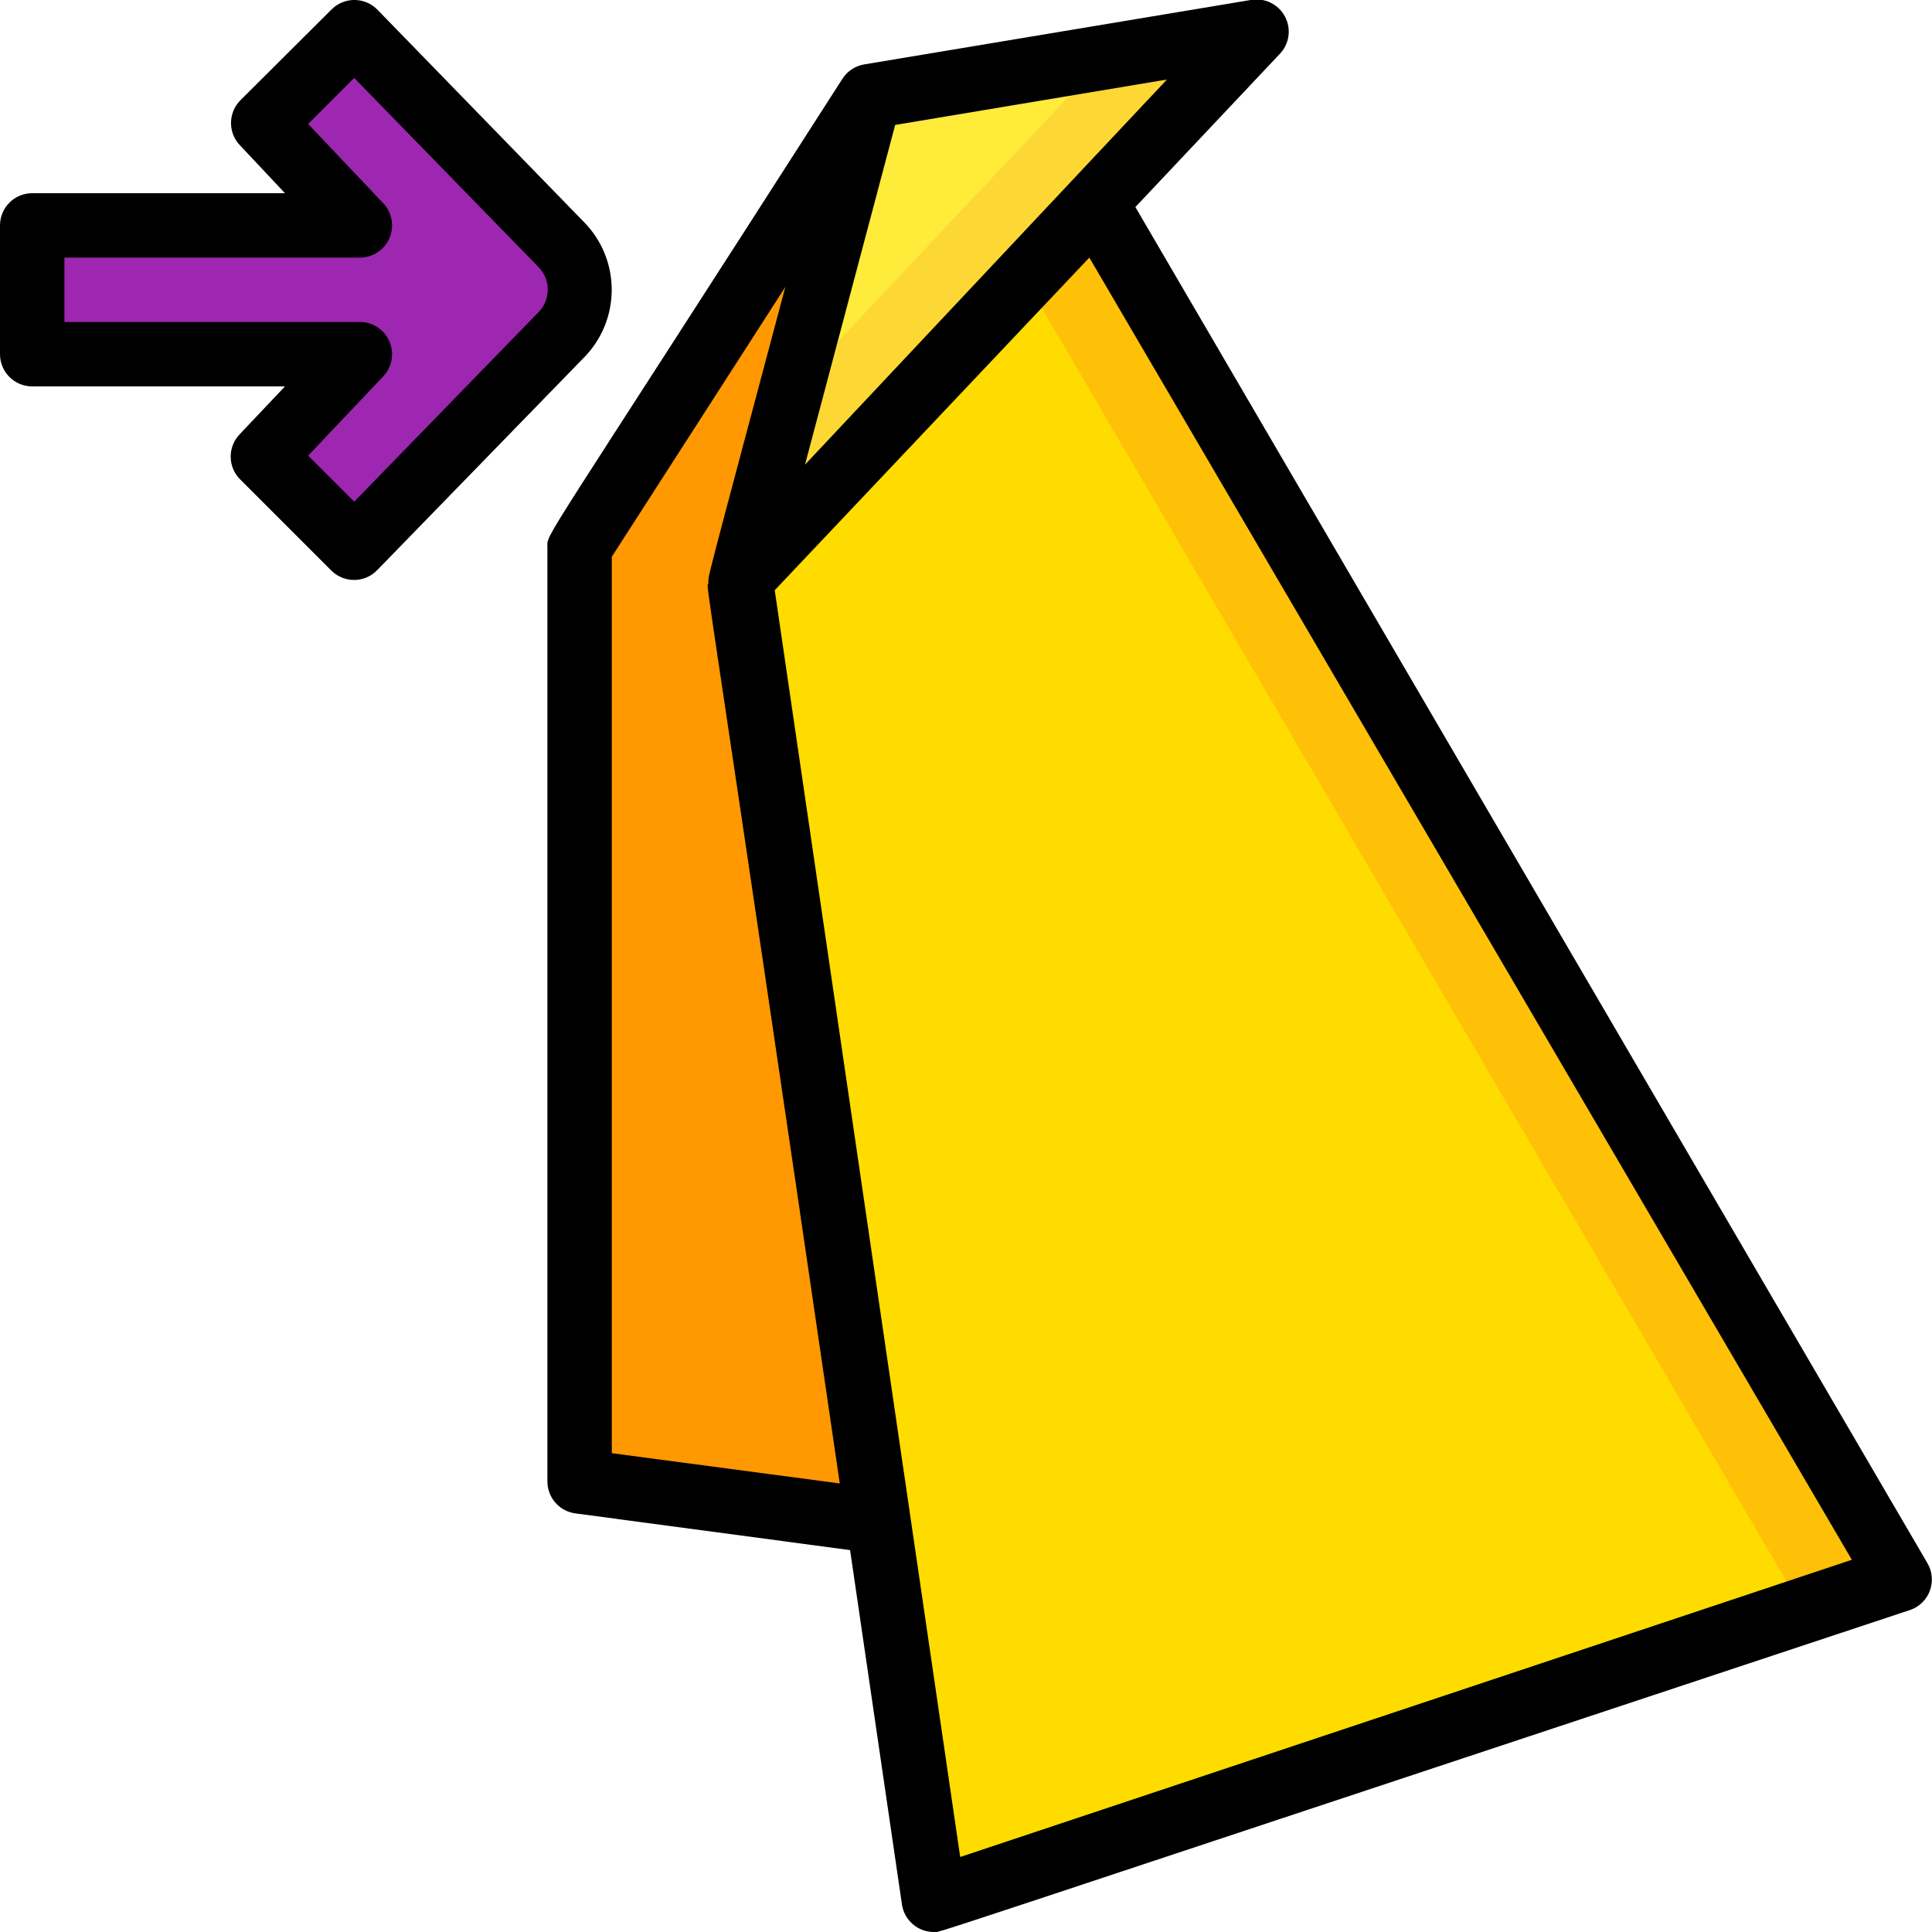 <svg height="512" viewBox="0 0 60 60" width="512" xmlns="http://www.w3.org/2000/svg"><g id="039---Outside-Reverse-Fold" fill="none"><g id="Icons" transform="translate(1 1)"><path id="Shape" d="m26.28 46.24-9.28-1.24v-29l9-14-4 15z" fill="#ff9801"/><path id="Shape" d="m58 48-30 10-6-41 11.02-11.71z" fill="#fec108"/><path id="Shape" d="m55 49-27 9-6-41 8.81-9.36z" fill="#ffdc00"/><path id="Shape" d="m38 0-16 17 4-15z" fill="#fdd834"/><path id="Shape" d="m33.33.78-9.77 10.38 2.44-9.16z" fill="#ffeb3a"/><path id="Shape" d="m7.17 2.83 3 3.17h-10.17v4h10.17l-3 3.17 2.83 2.83 6.41-6.59c.775-.78.775-2.04 0-2.82l-6.41-6.59z" fill="#9d27b0"/></g><g id="Layer_10" fill="#000" transform="translate(0 -1)"><path id="Shape" d="m35.26 7.43 4.47-4.74c.31-.31.382-.785.177-1.173-.204-.388-.637-.597-1.067-.517l-12 2c-.28.047-.528.21-.68.45-9.51 14.84-9.16 14.07-9.16 14.55v29c-.004.505.369.934.87 1l8.53 1.14 1.61 11c.07.493.492.86.99.86.25 0-1.81.65 30.32-10 .284-.097.509-.316.613-.597s.078-.594-.073-.853zm-7.46-2.55 8.44-1.41-11.24 11.96zm-8.8 41.25v-27.84l5.39-8.38c-2.58 9.69-2.39 8.92-2.39 9.23-.1 0-.05-.3 4.08 27.93zm10.82 12.54-5.76-39.34 9.77-10.33 23.68 40.44z"/><path id="Shape" d="m18.13 7.89-6.41-6.59c-.188-.192-.446-.301-.715-.301s-.527.108-.715.301l-2.83 2.82c-.381.389-.381 1.011 0 1.4l1.39 1.48h-7.85c-.552 0-1 .448-1 1v4c0 .552.448 1 1 1h7.85l-1.4 1.48c-.381.389-.381 1.011 0 1.4l2.83 2.83c.188.192.446.301.715.301s.527-.108.715-.301l6.4-6.58c1.175-1.166 1.184-3.063.02-4.24zm-1.43 2.83-5.7 5.86-1.43-1.43 2.33-2.46c.277-.29.353-.718.194-1.087-.159-.368-.523-.606-.924-.603h-9.17v-2h9.17c.401.002.765-.235.924-.603.159-.368.083-.796-.194-1.087l-2.33-2.46 1.43-1.43 5.72 5.87c.19.191.295.45.291.719-.004.269-.116.525-.311.711z"/></g></g></svg>